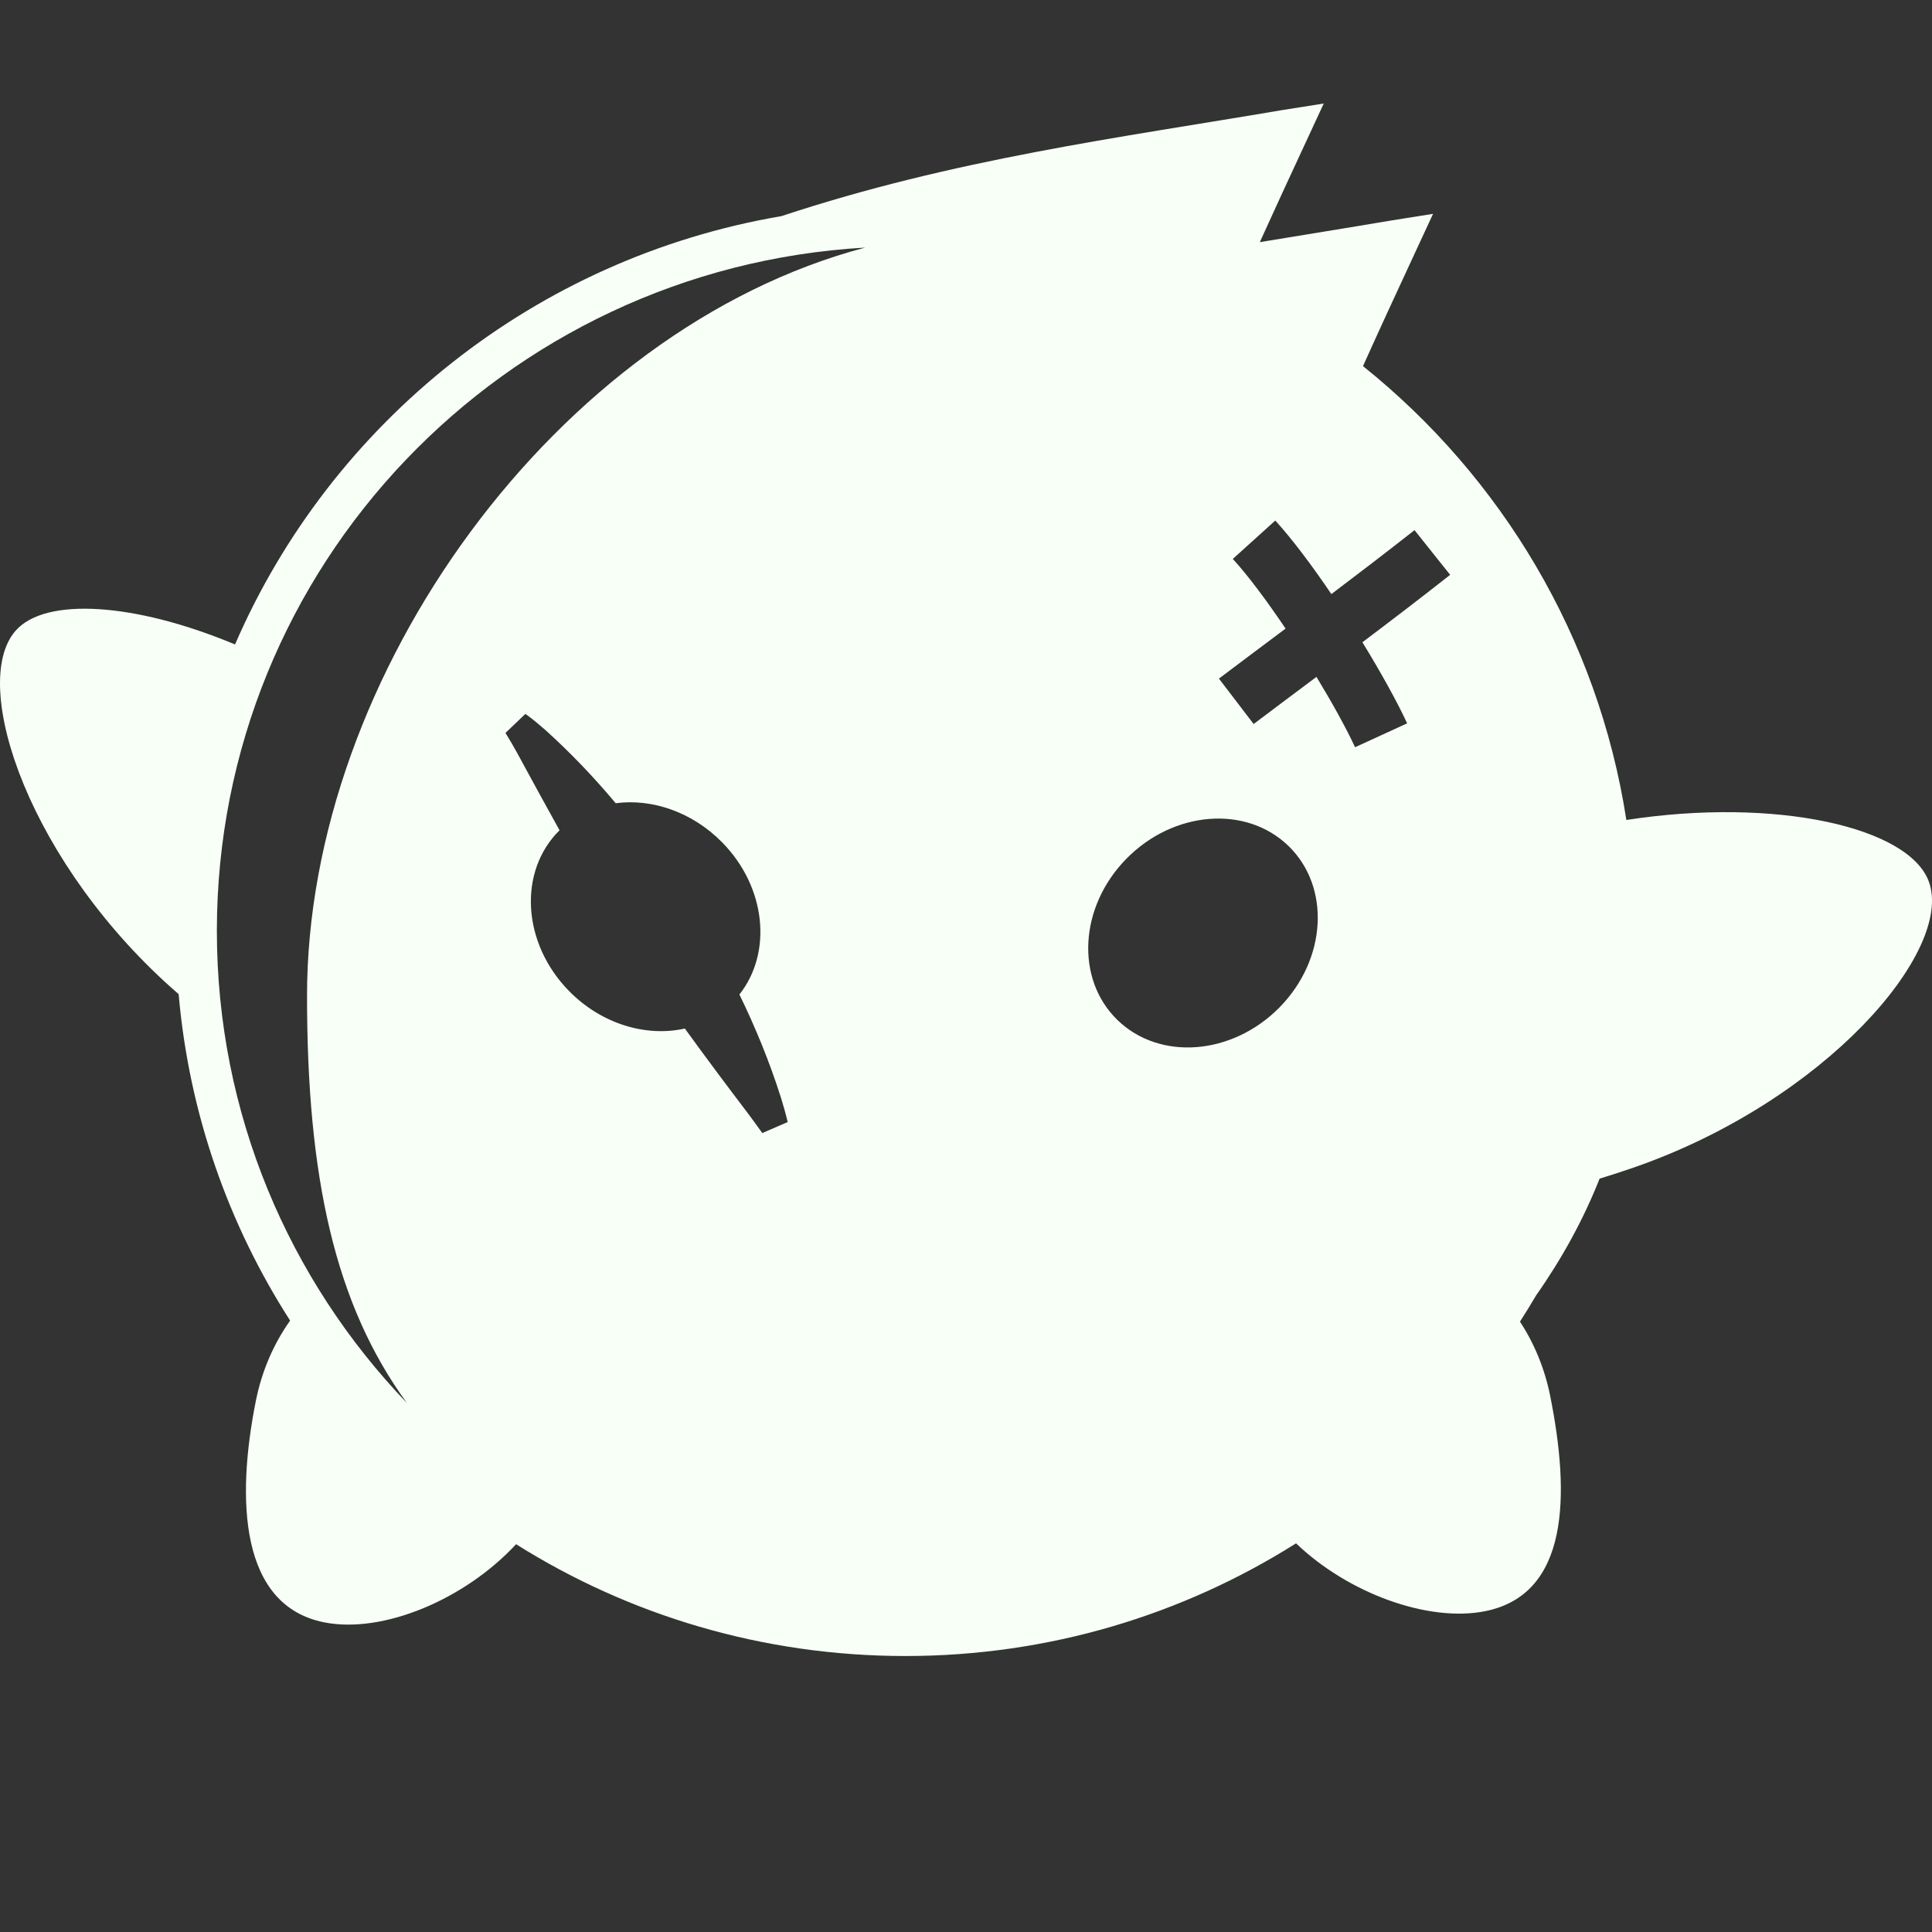 <svg width="60" height="60" viewBox="0 0 60 60" fill="none" xmlns="http://www.w3.org/2000/svg">
<rect x="0" y="0" width="60" height="60" fill="#333333" stroke="none"/>
<path fill-rule="evenodd" clip-rule="evenodd" d="M40.55 4.423C40.073 5.449 39.594 6.483 39.125 7.52C40.488 7.294 41.841 7.079 43.184 6.851C43.626 6.779 44.062 6.712 44.505 6.641C44.316 7.045 44.133 7.445 43.945 7.849C43.404 9.015 42.859 10.191 42.329 11.37C46.627 14.816 49.632 19.791 50.508 25.465C55.151 24.749 59.303 25.685 59.907 27.393C60.668 29.546 56.687 34.181 50.772 36.247C50.404 36.375 50.039 36.494 49.677 36.604C49.176 37.87 48.513 39.079 47.711 40.221C47.547 40.499 47.378 40.774 47.204 41.045C47.642 41.712 47.97 42.492 48.142 43.349C48.76 46.432 48.735 49.519 46.116 50.038C44.358 50.386 41.878 49.489 40.25 47.93C36.742 50.145 32.581 51.429 28.117 51.429C23.672 51.429 19.525 50.156 16.027 47.957C14.434 49.676 11.89 50.744 10.071 50.384C7.451 49.865 7.329 46.581 7.947 43.498C8.135 42.562 8.508 41.718 9.01 41.012C7.098 38.036 5.871 34.584 5.548 30.875C5.546 30.872 5.543 30.87 5.54 30.867C0.938 26.881 -0.983 21.264 0.484 19.588C1.413 18.529 4.207 18.721 7.299 20.014C10.281 13.126 16.62 8.014 24.269 6.712C29.631 4.936 34.774 4.277 39.789 3.424C40.231 3.353 40.668 3.286 41.11 3.215C40.922 3.619 40.738 4.019 40.55 4.423ZM26.87 7.689C15.642 8.331 6.735 17.586 6.735 28.909C6.735 34.593 8.98 39.757 12.637 43.571C10.398 40.505 9.535 36.551 9.535 30.928C9.535 20.956 17.298 10.214 26.87 7.689ZM15.698 22.762C15.816 22.951 15.946 23.174 16.059 23.38C16.495 24.182 16.932 24.986 17.377 25.785C16.083 27.064 16.214 29.294 17.674 30.779C18.687 31.809 20.075 32.211 21.269 31.942C21.914 32.836 22.577 33.719 23.243 34.597C23.389 34.792 23.538 34.998 23.674 35.188C23.936 35.074 24.199 34.961 24.462 34.847C24.405 34.599 24.33 34.34 24.255 34.095C23.901 32.98 23.464 31.913 22.963 30.885C23.994 29.58 23.791 27.546 22.427 26.16C21.495 25.212 20.245 24.796 19.121 24.945C18.454 24.149 17.732 23.388 16.937 22.671C16.746 22.505 16.533 22.324 16.317 22.17C16.111 22.367 15.904 22.565 15.698 22.762ZM40.017 26.274C38.705 24.999 36.451 25.174 34.984 26.666C33.516 28.158 33.391 30.401 34.703 31.677C36.016 32.952 38.269 32.777 39.737 31.285C41.203 29.793 41.329 27.55 40.017 26.274ZM38.286 17.358C38.765 17.881 39.349 18.667 39.925 19.522C39.233 20.04 38.548 20.55 37.855 21.075L38.933 22.485C39.58 21.996 40.227 21.513 40.884 21.021C41.378 21.836 41.809 22.616 42.083 23.206L43.7 22.464C43.385 21.784 42.883 20.88 42.311 19.946C43.179 19.291 44.08 18.605 45.036 17.852L43.929 16.464C43.023 17.177 42.171 17.827 41.347 18.45C40.744 17.56 40.128 16.738 39.605 16.166L38.286 17.358Z" fill="#F7FFF7"/>
</svg>
